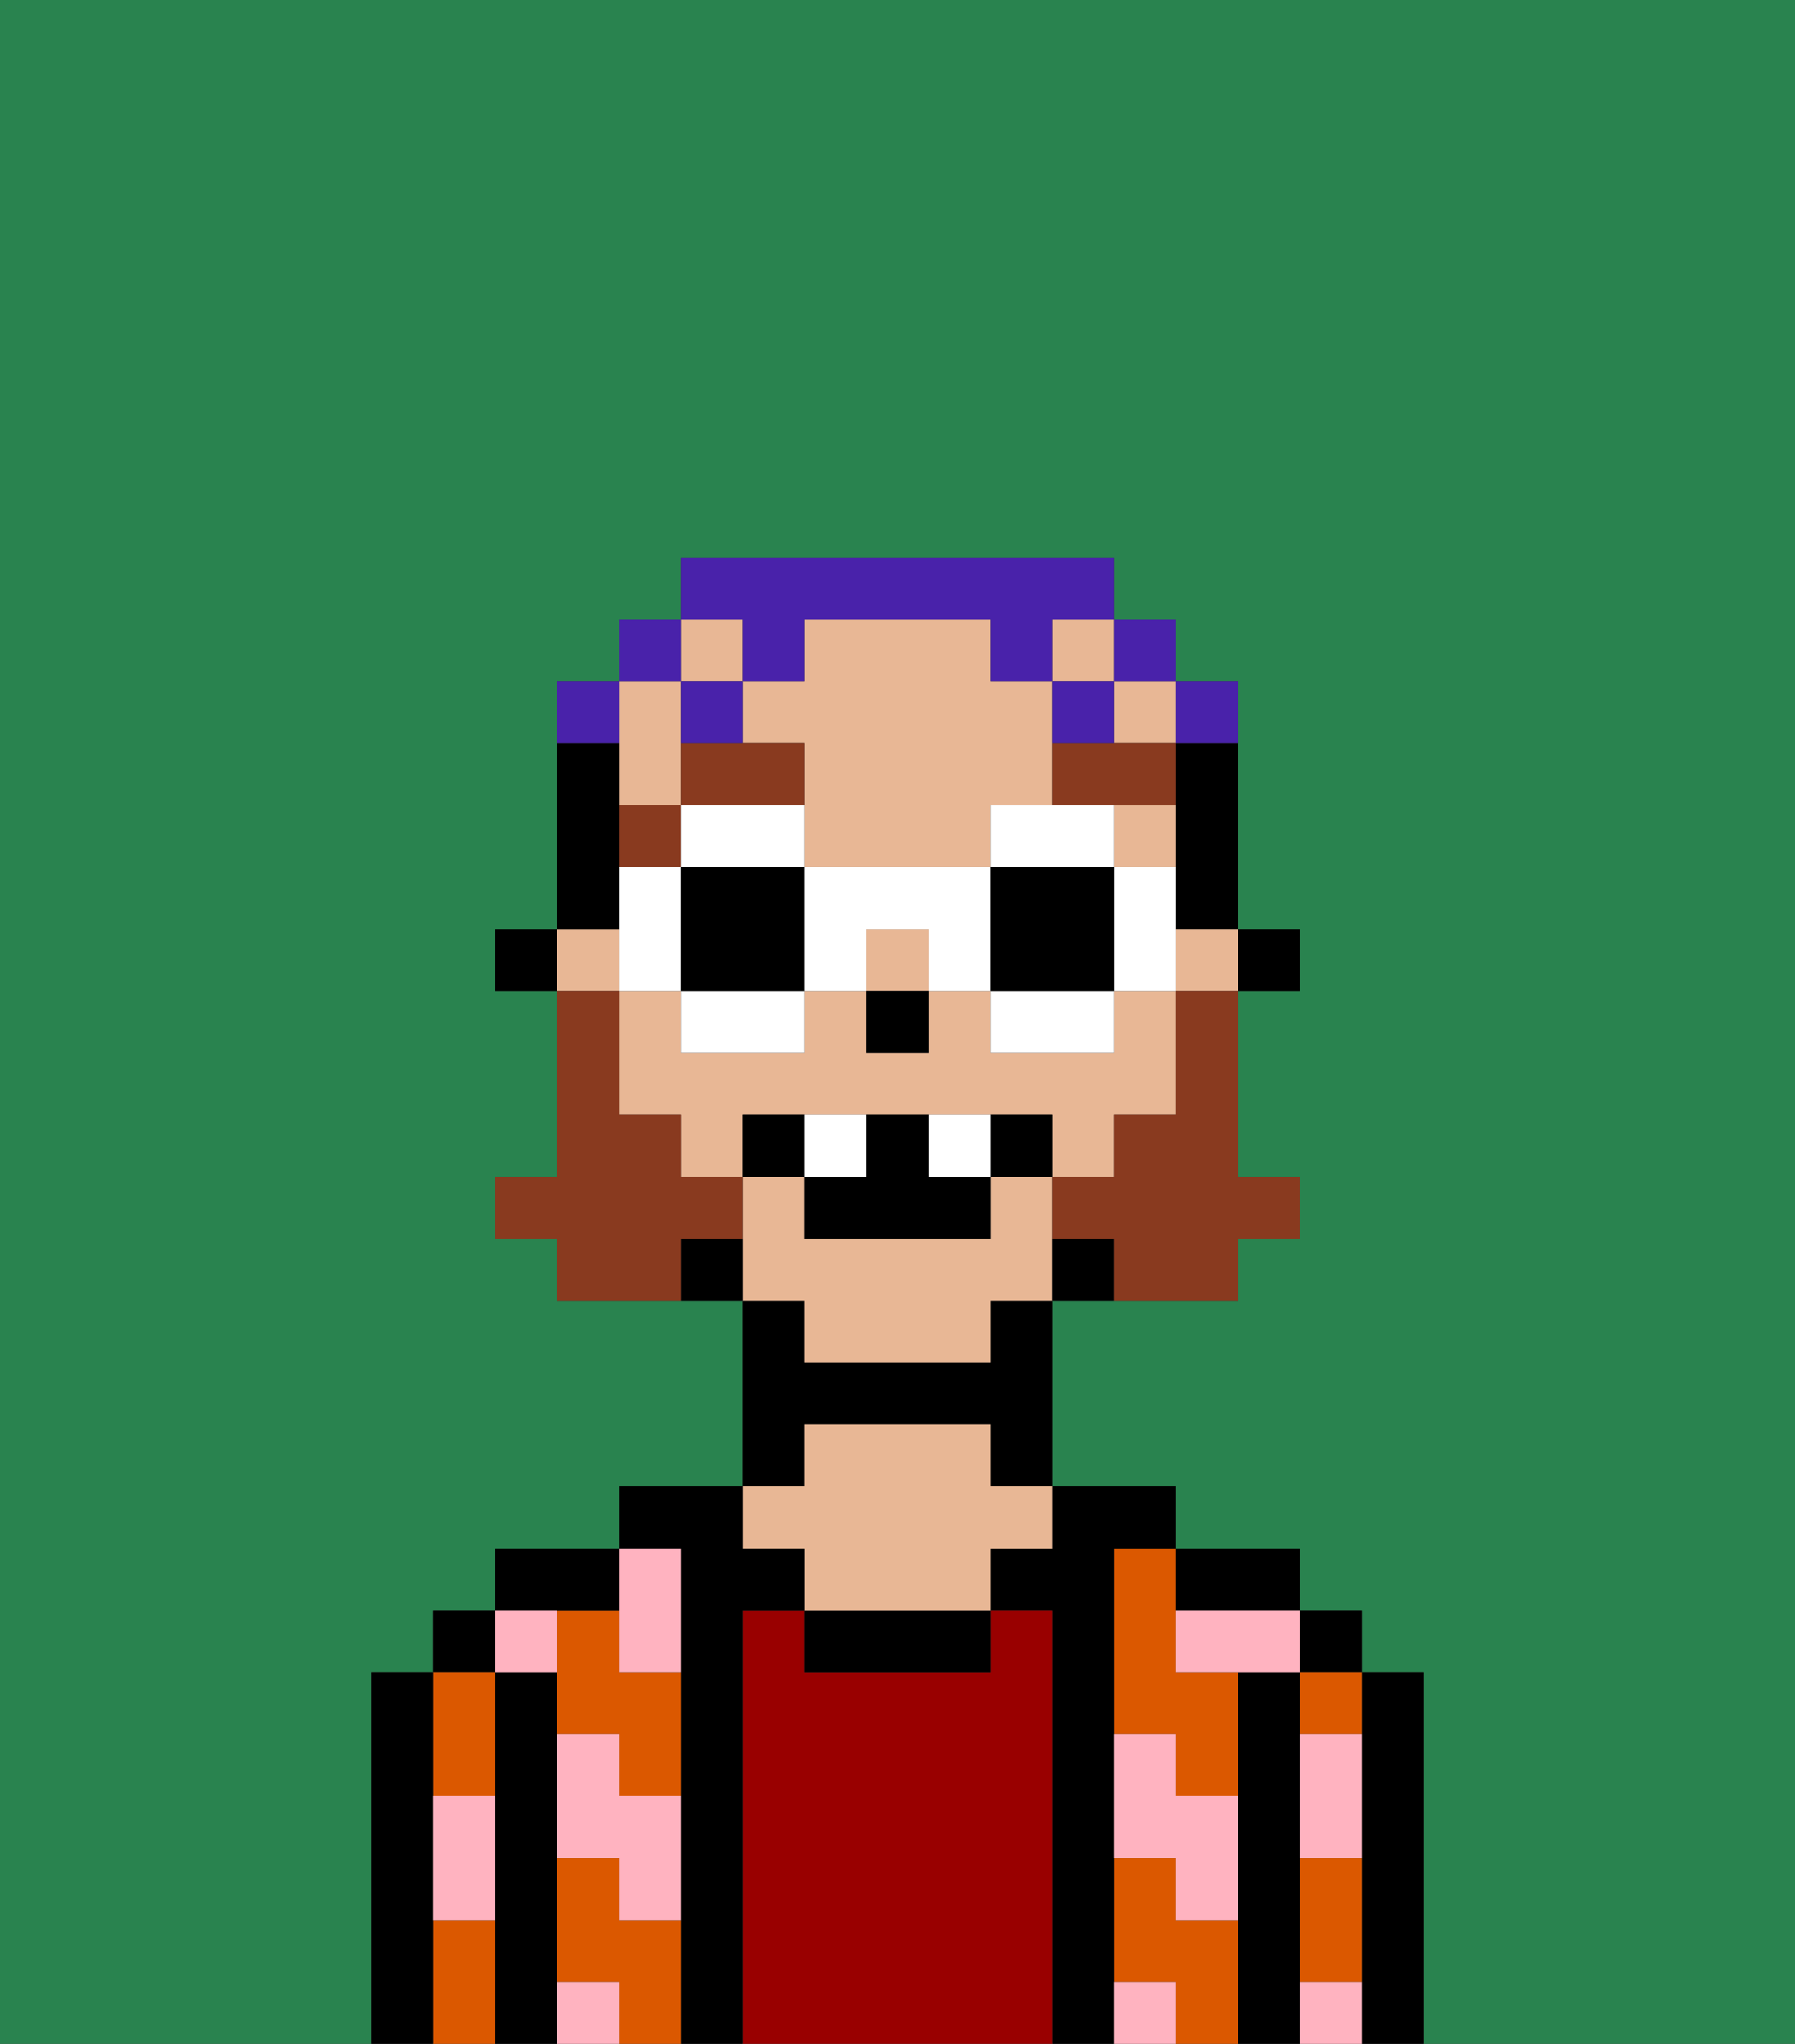 <svg xmlns="http://www.w3.org/2000/svg" viewBox="0 0 29 33"><rect x="0" y="0" width="29" height="33" fill="#333333" stroke="none"/><defs><style>polygon,rect,path{shape-rendering:crispedges;}.ma226-1{fill:#29834f;}.ma226-2{fill:#000000;}.ma226-3{fill:#db5800;}.ma226-4{fill:#990000;}.ma226-5{fill:#e8b795;}.ma226-6{fill:#ffb3c0;}.ma226-7{fill:#893a1f;}.ma226-8{fill:#893a1f;}.ma226-9{fill:#ffffff;}.ma226-10{fill:#4922aa;}</style></defs><path class="ma226-1" d="M0,33H6V27H7V26H8V25h2V24h2V21H9V20H8V19H9V16H8V15H9V11h1V10h1V9h7v1h1v1h1v4h1v1H20v3h1v1H20v1H17v3h2v1h2v1h1v1h1v6h6V0H0Z"/><path class="ma226-2" d="M23,27H22v6h1V27Z"/><rect class="ma226-2" x="21" y="26" width="1" height="1"/><path class="ma226-3" d="M21,28h1V27H21Z"/><path class="ma226-3" d="M21,31v1h1V30H21Z"/><path class="ma226-2" d="M21,31V27H20v6h1V31Z"/><path class="ma226-3" d="M19,31V30H18v2h1v1h1V31Z"/><path class="ma226-3" d="M18,26v2h1v1h1V27H19V25H18Z"/><path class="ma226-2" d="M20,26h1V25H19v1Z"/><path class="ma226-2" d="M18,31V25h1V24H17v1H16v1h1v7h1V31Z"/><path class="ma226-4" d="M17,26H16v1H13V26H12v7h5V26Z"/><path class="ma226-2" d="M13,26v1h3V26H13Z"/><path class="ma226-2" d="M13,23h3v1h1V21H16v1H13V21H12v3h1Z"/><path class="ma226-5" d="M13,25v1h3V25h1V24H16V23H13v1H12v1Z"/><path class="ma226-2" d="M12,26h1V25H12V24H10v1h1v8h1V26Z"/><path class="ma226-3" d="M10,26H9v2h1v1h1V27H10Z"/><path class="ma226-3" d="M10,31V30H9v2h1v1h1V31Z"/><path class="ma226-2" d="M10,26V25H8v1h2Z"/><path class="ma226-2" d="M9,31V27H8v6H9V31Z"/><rect class="ma226-2" x="7" y="26" width="1" height="1"/><path class="ma226-3" d="M7,31v2H8V31Z"/><path class="ma226-3" d="M8,29V27H7v2Z"/><path class="ma226-2" d="M7,30V27H6v6H7V30Z"/><path class="ma226-6" d="M21,29v1h1V28H21Z"/><path class="ma226-6" d="M21,32v1h1V32Z"/><path class="ma226-6" d="M19,26v1h2V26H19Z"/><path class="ma226-6" d="M19,28H18v2h1v1h1V29H19Z"/><path class="ma226-6" d="M18,32v1h1V32Z"/><path class="ma226-6" d="M10,27h1V25H10v2Z"/><path class="ma226-6" d="M10,28H9v2h1v1h1V29H10Z"/><path class="ma226-6" d="M9,32v1h1V32Z"/><path class="ma226-6" d="M9,27V26H8v1Z"/><path class="ma226-6" d="M7,30v1H8V29H7Z"/><rect class="ma226-2" x="20" y="15" width="1" height="1"/><path class="ma226-2" d="M19,13v2h1V12H19Z"/><path class="ma226-5" d="M18,14h1V13H18Z"/><path class="ma226-5" d="M13,12v2h3V13h1V11H16V10H13v1H12v1Z"/><rect class="ma226-5" x="19" y="15" width="1" height="1"/><rect class="ma226-5" x="14" y="15" width="1" height="1"/><path class="ma226-5" d="M18,18h1V16H18v1H16V16H15v1H14V16H13v1H11V16H10v2h1v1h1V18h5v1h1Z"/><path class="ma226-5" d="M13,22h3V21h1V19H16v1H13V19H12v2h1Z"/><path class="ma226-5" d="M10,13h1V11H10v2Z"/><rect class="ma226-5" x="18" y="11" width="1" height="1"/><rect class="ma226-5" x="9" y="15" width="1" height="1"/><rect class="ma226-5" x="11" y="10" width="1" height="1"/><rect class="ma226-5" x="17" y="10" width="1" height="1"/><path class="ma226-2" d="M17,20v1h1V20Z"/><path class="ma226-2" d="M11,20v1h1V20Z"/><path class="ma226-2" d="M10,14V12H9v3h1Z"/><rect class="ma226-2" x="8" y="15" width="1" height="1"/><rect class="ma226-2" x="14" y="16" width="1" height="1"/><path class="ma226-7" d="M11,13H10v1h1Z"/><path class="ma226-7" d="M13,12H11v1h2Z"/><path class="ma226-7" d="M17,13h2V12H17Z"/><path class="ma226-8" d="M19,17v1H18v1H17v1h1v1h2V20h1V19H20V16H19Z"/><path class="ma226-8" d="M12,20V19H11V18H10V16H9v3H8v1H9v1h2V20Z"/><path class="ma226-2" d="M12,18v1h1V18Z"/><path class="ma226-2" d="M16,18v1h1V18Z"/><path class="ma226-2" d="M15,18H14v1H13v1h3V19H15Z"/><path class="ma226-9" d="M14,18H13v1h1Z"/><path class="ma226-9" d="M15,18v1h1V18Z"/><path class="ma226-10" d="M20,12V11H19v1Z"/><rect class="ma226-10" x="18" y="10" width="1" height="1"/><path class="ma226-10" d="M12,11h1V10h3v1h1V10h1V9H11v1h1Z"/><path class="ma226-10" d="M18,12V11H17v1Z"/><path class="ma226-10" d="M12,11H11v1h1Z"/><rect class="ma226-10" x="10" y="10" width="1" height="1"/><path class="ma226-10" d="M10,11H9v1h1Z"/><path class="ma226-9" d="M12,14h1V13H11v1Z"/><path class="ma226-9" d="M11,17h2V16H11Z"/><polygon class="ma226-9" points="11 15 11 14 10 14 10 15 10 16 11 16 11 15"/><path class="ma226-2" d="M12,14H11v2h2V14Z"/><path class="ma226-9" d="M18,15v1h1V14H18Z"/><path class="ma226-9" d="M18,13H16v1h2Z"/><path class="ma226-9" d="M16,17h2V16H16Z"/><path class="ma226-9" d="M13,14v2h1V15h1v1h1V14Z"/><path class="ma226-2" d="M18,14H16v2h2V14Z"/></svg>